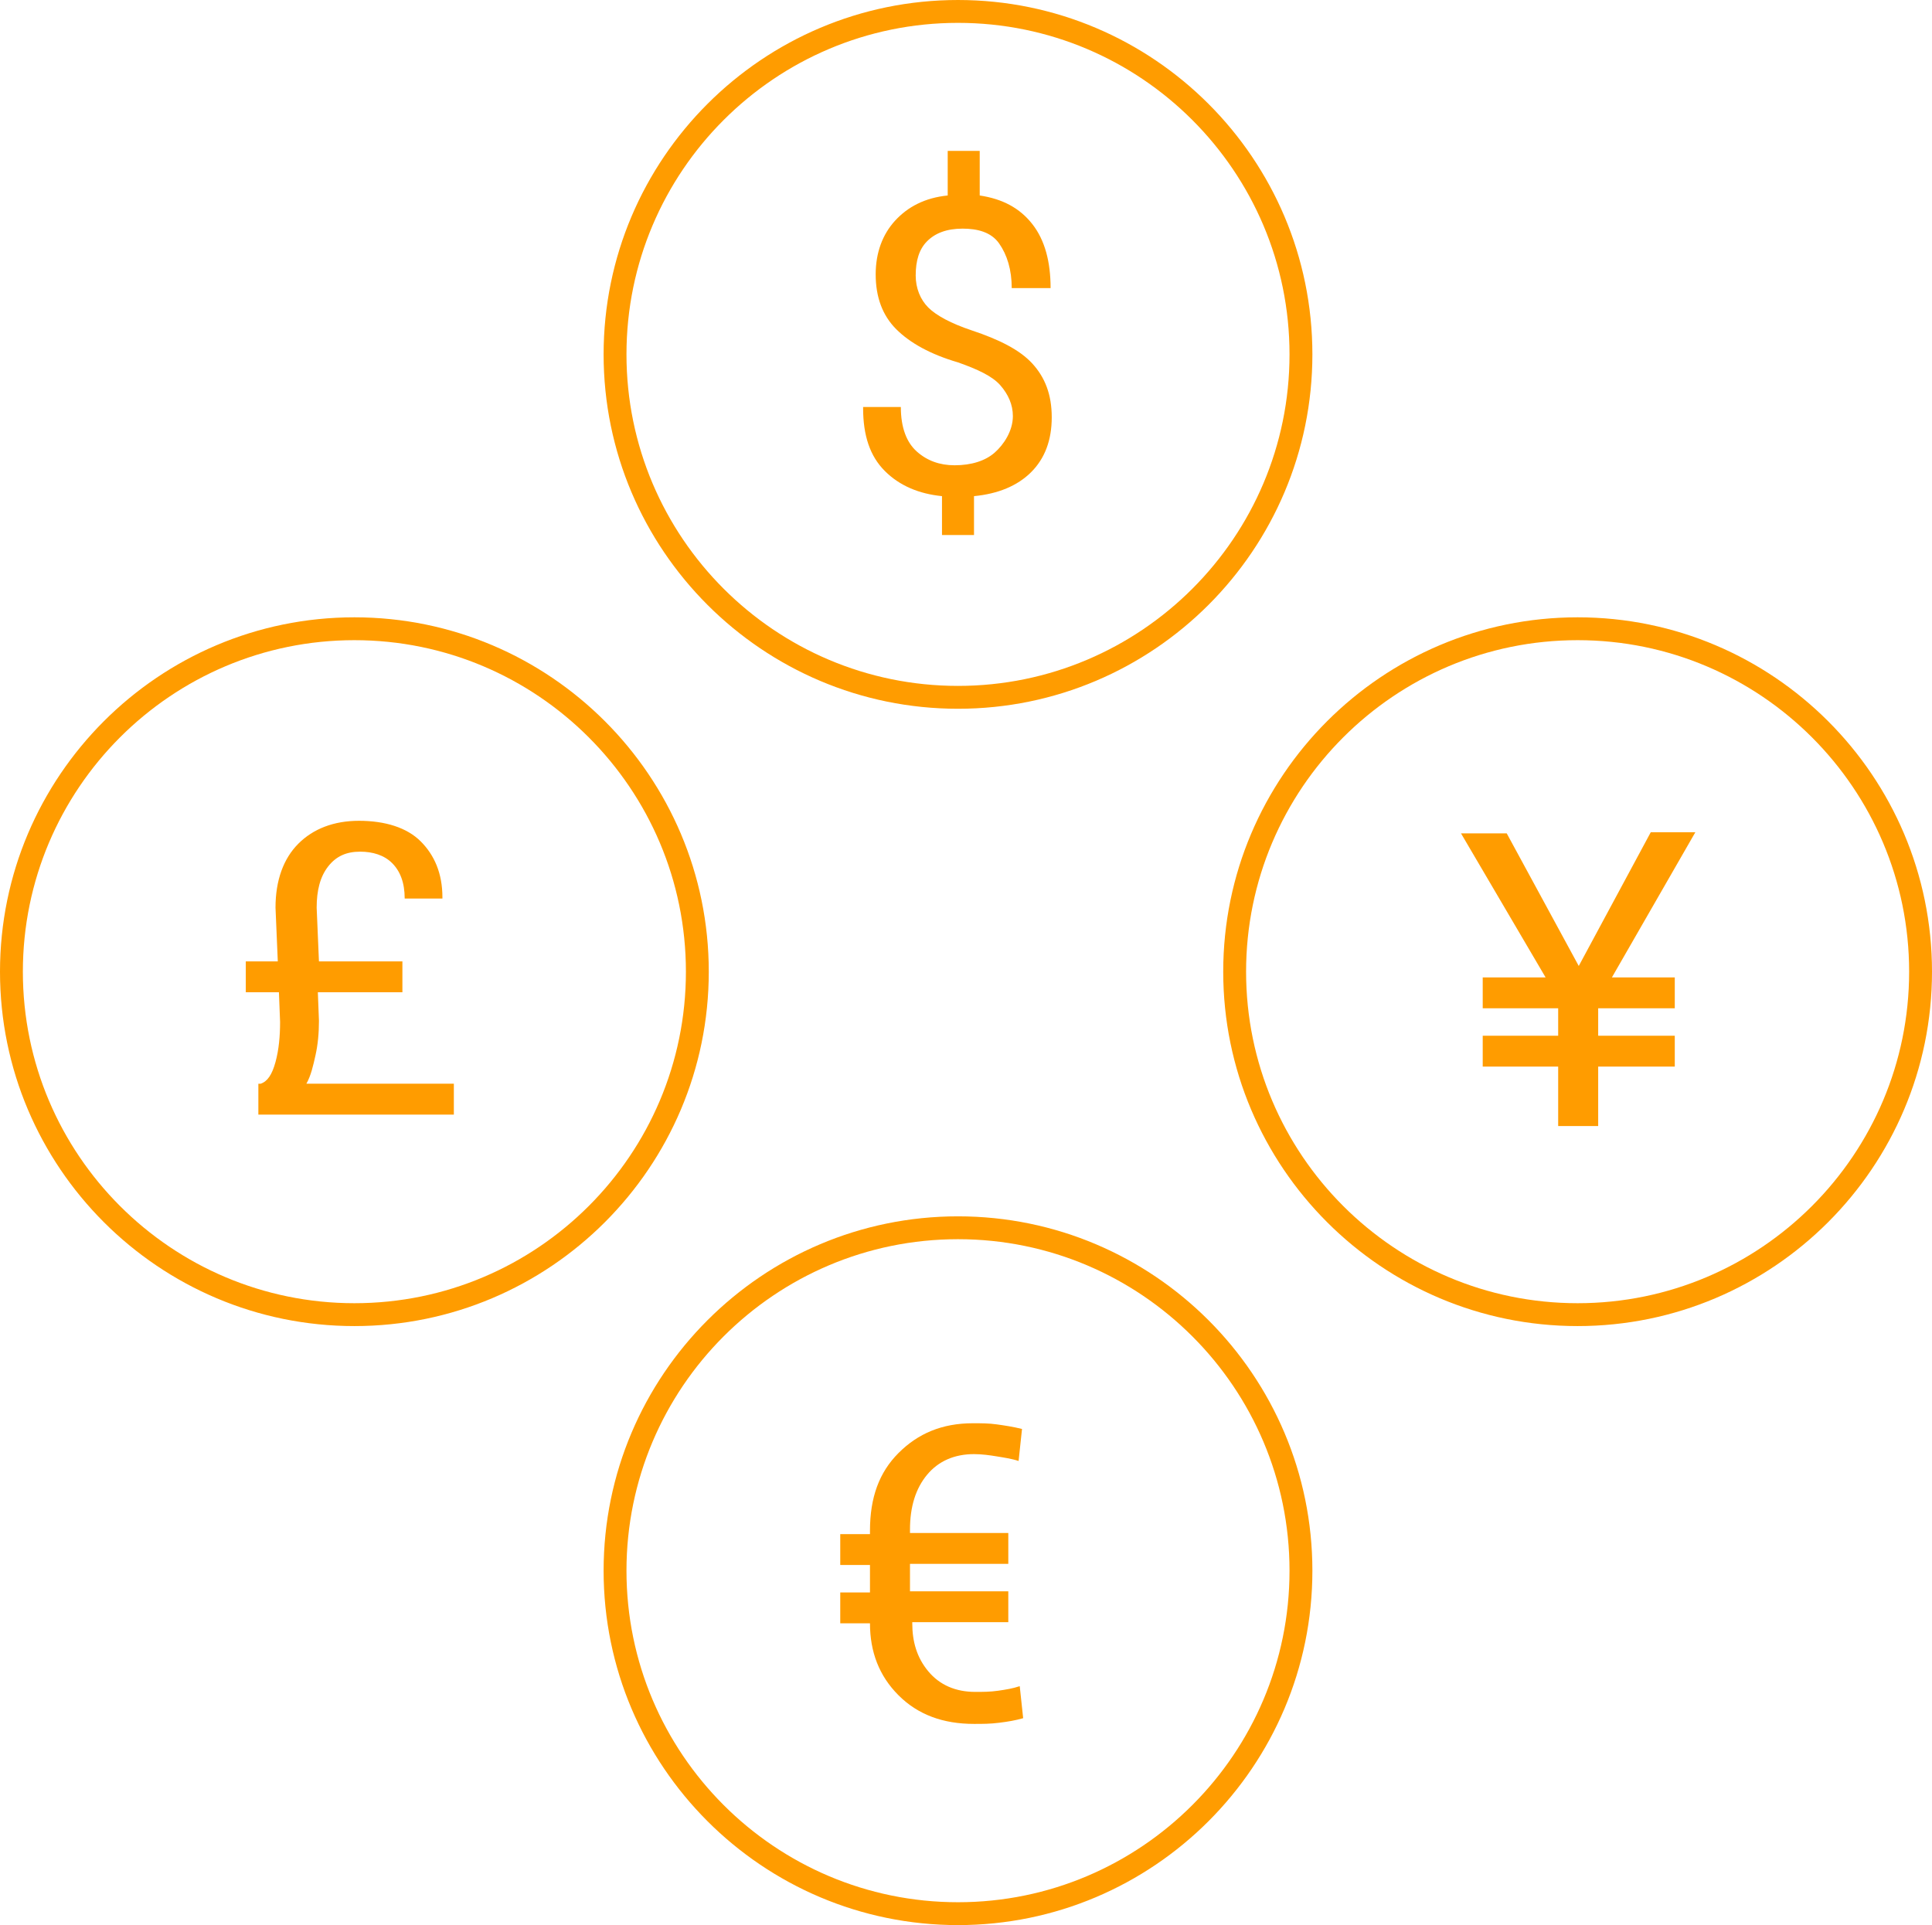<?xml version="1.0" encoding="utf-8"?>
<!-- Generator: Adobe Illustrator 20.0.0, SVG Export Plug-In . SVG Version: 6.00 Build 0)  -->
<svg version="1.1" id="Слой_1" xmlns="http://www.w3.org/2000/svg" xmlns:xlink="http://www.w3.org/1999/xlink" x="0px" y="0px"
	 viewBox="0 0 169 168.4" style="enable-background:new 0 0 169 168.4;" xml:space="preserve">
<style type="text/css">
	.st0{fill:#FF9C00;}
</style>
<g>
	<path class="st0" d="M83.8,62c-17.1,0-31-13.9-31-31s13.9-31,31-31c17.1,0,31,13.9,31,31S100.9,62,83.8,62z M83.8,2
		c-16,0-29,13-29,29s13,29,29,29c16,0,29-13,29-29S99.8,2,83.8,2z"/>
</g>
<g>
	<path class="st0" d="M88.6,36.4c0-1-0.4-1.9-1.1-2.7s-2-1.4-3.7-2c-2.4-0.7-4.2-1.7-5.4-2.9s-1.8-2.8-1.8-4.8
		c0-1.9,0.6-3.5,1.7-4.7s2.6-2,4.6-2.2v-3.9h2.8v3.9c2,0.3,3.5,1.1,4.6,2.5s1.6,3.3,1.6,5.6h-3.4c0-1.6-0.4-2.9-1.1-3.9
		S85.5,20,84.2,20c-1.4,0-2.4,0.4-3.1,1.1s-1,1.7-1,3c0,1.1,0.4,2.1,1.1,2.8s2,1.4,3.8,2c2.4,0.8,4.2,1.7,5.3,2.9s1.7,2.7,1.7,4.7
		c0,2-0.6,3.6-1.8,4.8s-2.9,1.9-5,2.1v3.4h-2.8v-3.4c-2-0.2-3.7-0.9-5-2.2s-1.9-3.1-1.9-5.5l0-0.1h3.3c0,1.8,0.5,3.1,1.4,3.9
		s2,1.2,3.3,1.2c1.5,0,2.7-0.4,3.5-1.1S88.6,37.7,88.6,36.4z"/>
</g>
<g>
	<path class="st0" d="M83.8,168.4c-17.1,0-31-13.9-31-31s13.9-31,31-31c17.1,0,31,13.9,31,31S100.9,168.4,83.8,168.4z M83.8,108.4
		c-16,0-29,13-29,29s13,29,29,29c16,0,29-13,29-29S99.8,108.4,83.8,108.4z"/>
</g>
<g>
	<path class="st0" d="M88.3,141.9h-8.5l0,0.1c0,1.6,0.4,3,1.4,4.2c1,1.2,2.4,1.8,4.1,1.8c0.7,0,1.3,0,2-0.1s1.3-0.2,1.9-0.4l0.3,2.8
		c-0.7,0.2-1.3,0.3-2.1,0.4s-1.4,0.1-2.2,0.1c-2.7,0-4.9-0.8-6.6-2.5s-2.5-3.8-2.5-6.3h-2.6v-2.7h2.6v-2.4h-2.6v-2.7h2.6v-0.3
		c0-2.9,0.8-5.1,2.5-6.8s3.8-2.6,6.5-2.6c0.7,0,1.4,0,2.1,0.1s1.4,0.2,2.2,0.4l-0.3,2.8c-0.6-0.2-1.3-0.3-1.9-0.4s-1.3-0.2-2-0.2
		c-1.7,0-3.1,0.6-4.1,1.8s-1.5,2.8-1.5,4.8v0.3h8.6v2.7h-8.6v2.4h8.6V141.9z"/>
</g>
<g>
	<path class="st0" d="M31,116c-17.1,0-31-13.9-31-31s13.9-31,31-31s31,13.9,31,31S48.1,116,31,116z M31,56C15,56,2,69,2,85
		s13,29,29,29s29-13,29-29S47,56,31,56z"/>
</g>
<g>
	<path class="st0" d="M27.8,86.7l0.1,2.6c0,1.1-0.1,2.1-0.3,3s-0.4,1.8-0.8,2.5h12.9l0,2.7H22.6v-2.7h0.2c0.6-0.2,1-0.8,1.3-1.9
		c0.3-1.1,0.4-2.3,0.4-3.5l-0.1-2.6h-2.9v-2.7h2.8l-0.2-4.7c0-2.4,0.7-4.3,2-5.6s3.1-2,5.3-2c2.3,0,4.2,0.6,5.4,1.8s1.9,2.8,1.9,4.9
		l0,0.1h-3.3c0-1.4-0.4-2.4-1.1-3.1s-1.7-1-2.8-1c-1.2,0-2.1,0.4-2.8,1.3s-1,2.1-1,3.6l0.2,4.7h7.3v2.7H27.8z"/>
</g>
<g>
	<path class="st0" d="M138,116c-17.1,0-31-13.9-31-31s13.9-31,31-31s31,13.9,31,31S155.1,116,138,116z M138,56c-16,0-29,13-29,29
		s13,29,29,29s29-13,29-29S154,56,138,56z"/>
</g>
<g>
	<path class="st0" d="M138.1,84.5l6.3-11.7h3.9L141,85.5h5.5v2.7h-6.7v2.4h6.7v2.7h-6.7v5.2h-3.5v-5.2h-6.6v-2.7h6.6v-2.4h-6.6v-2.7
		h5.5l-7.4-12.6h4L138.1,84.5z"/>
</g>
</svg>
